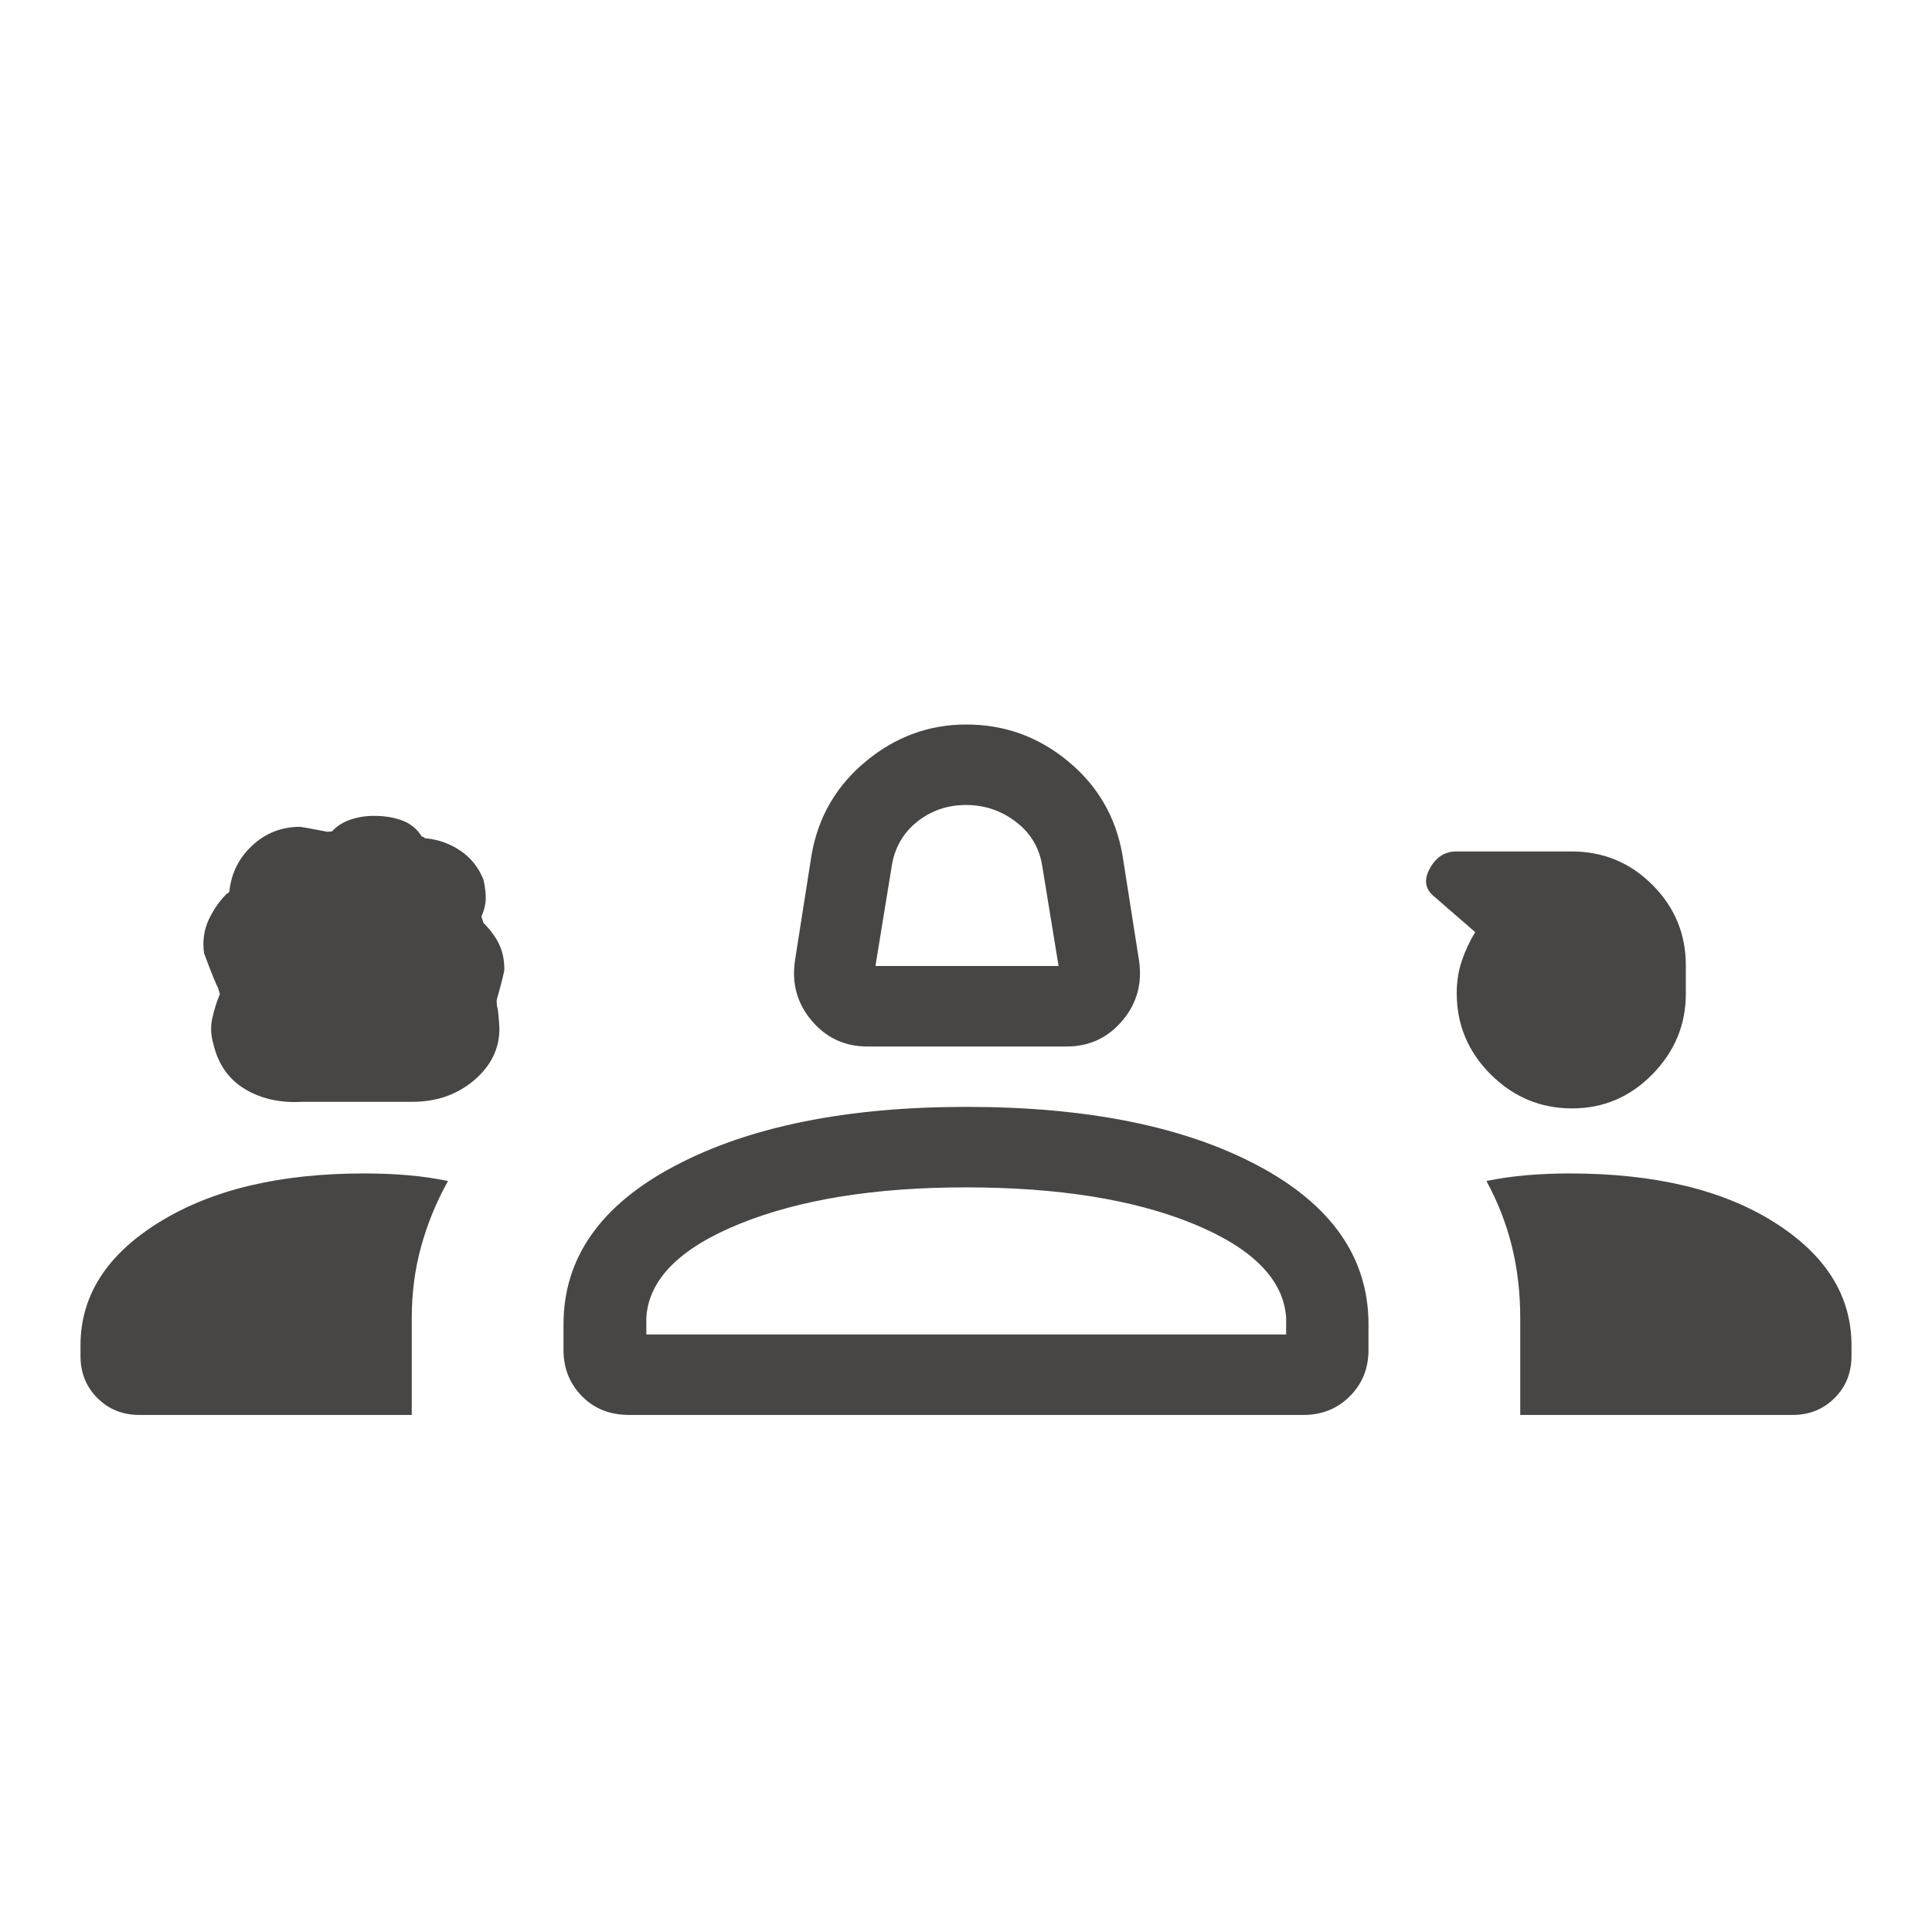 <svg width="24" height="24" viewBox="0 0 24 24" fill="none" xmlns="http://www.w3.org/2000/svg">
<mask id="mask0_1_46" style="mask-type:alpha" maskUnits="userSpaceOnUse" x="0" y="0" width="24" height="24">
<rect width="24" height="24" fill="#D9D9D9"/>
</mask>
<g mask="url(#mask0_1_46)">
<path d="M10.775 13C10.493 13 10.262 12.892 10.081 12.677C9.9 12.462 9.832 12.21 9.877 11.923L10.081 10.623C10.163 10.15 10.388 9.761 10.757 9.457C11.125 9.152 11.541 9 12.004 9C12.478 9 12.9 9.152 13.268 9.457C13.637 9.761 13.862 10.15 13.944 10.623L14.148 11.923C14.193 12.21 14.125 12.462 13.944 12.677C13.763 12.892 13.532 13 13.25 13H10.775ZM10.875 12H13.15L12.95 10.775C12.917 10.542 12.808 10.354 12.625 10.213C12.442 10.071 12.233 10 12 10C11.767 10 11.562 10.071 11.387 10.213C11.213 10.354 11.108 10.542 11.075 10.775L10.875 12ZM3.756 13.687C3.487 13.703 3.251 13.652 3.048 13.532C2.845 13.412 2.713 13.226 2.652 12.975C2.619 12.864 2.613 12.755 2.637 12.65C2.66 12.545 2.692 12.443 2.733 12.344C2.733 12.356 2.724 12.331 2.708 12.269C2.687 12.236 2.629 12.094 2.535 11.842C2.514 11.694 2.533 11.556 2.591 11.429C2.65 11.302 2.726 11.192 2.819 11.1C2.832 11.1 2.842 11.09 2.85 11.069C2.874 10.845 2.969 10.655 3.135 10.502C3.3 10.348 3.498 10.271 3.729 10.271C3.74 10.271 3.854 10.292 4.069 10.333L4.125 10.327C4.183 10.263 4.258 10.215 4.35 10.183C4.442 10.151 4.54 10.135 4.644 10.135C4.777 10.135 4.895 10.154 4.998 10.193C5.101 10.232 5.182 10.299 5.241 10.393C5.253 10.393 5.262 10.397 5.268 10.403C5.273 10.41 5.282 10.414 5.294 10.414C5.451 10.43 5.593 10.482 5.721 10.569C5.85 10.656 5.945 10.776 6.006 10.927C6.026 11.018 6.036 11.098 6.034 11.168C6.032 11.238 6.014 11.31 5.981 11.385C5.981 11.389 5.989 11.415 6.006 11.465C6.097 11.556 6.163 11.647 6.204 11.738C6.245 11.828 6.265 11.929 6.265 12.04C6.265 12.069 6.235 12.192 6.173 12.412C6.169 12.419 6.169 12.446 6.173 12.492C6.186 12.531 6.196 12.626 6.204 12.777C6.204 13.027 6.099 13.241 5.89 13.419C5.68 13.597 5.426 13.687 5.127 13.687H3.756ZM19.528 13.769C19.139 13.769 18.803 13.629 18.52 13.349C18.238 13.068 18.096 12.731 18.096 12.338C18.096 12.195 18.117 12.062 18.158 11.939C18.199 11.816 18.255 11.696 18.325 11.579L17.823 11.143C17.704 11.05 17.683 10.933 17.761 10.79C17.838 10.648 17.948 10.577 18.092 10.577H19.523C19.917 10.577 20.252 10.716 20.528 10.993C20.804 11.27 20.942 11.603 20.942 11.992V12.346C20.942 12.729 20.804 13.062 20.527 13.345C20.25 13.628 19.917 13.769 19.528 13.769ZM1 16.846V16.713C1 16.096 1.326 15.585 1.979 15.182C2.632 14.778 3.479 14.577 4.52 14.577C4.71 14.577 4.893 14.584 5.067 14.599C5.242 14.614 5.408 14.638 5.565 14.671C5.422 14.928 5.311 15.197 5.233 15.479C5.154 15.761 5.115 16.062 5.115 16.381V17.577H1.731C1.524 17.577 1.35 17.507 1.21 17.367C1.07 17.227 1 17.053 1 16.846ZM7 16.769V16.452C7 15.625 7.462 14.968 8.387 14.481C9.311 13.994 10.518 13.75 12.005 13.75C13.507 13.75 14.715 13.994 15.629 14.481C16.543 14.968 17 15.625 17 16.452V16.769C17 16.998 16.923 17.19 16.768 17.345C16.613 17.5 16.421 17.577 16.192 17.577H7.816C7.578 17.577 7.383 17.5 7.23 17.345C7.077 17.19 7 16.998 7 16.769ZM19.5 14.577C20.55 14.577 21.396 14.778 22.038 15.182C22.679 15.585 23 16.096 23 16.713V16.846C23 17.053 22.93 17.227 22.79 17.367C22.65 17.507 22.476 17.577 22.269 17.577H18.885V16.378C18.885 16.058 18.85 15.758 18.78 15.477C18.71 15.196 18.605 14.928 18.465 14.671C18.623 14.638 18.789 14.614 18.964 14.599C19.139 14.584 19.318 14.577 19.5 14.577ZM11.998 14.75C10.87 14.75 9.934 14.901 9.19 15.202C8.447 15.503 8.06 15.891 8.029 16.365V16.577H15.977V16.365C15.942 15.891 15.557 15.503 14.822 15.202C14.087 14.901 13.145 14.75 11.998 14.75Z" fill="#484644"/>
</g>
</svg>

